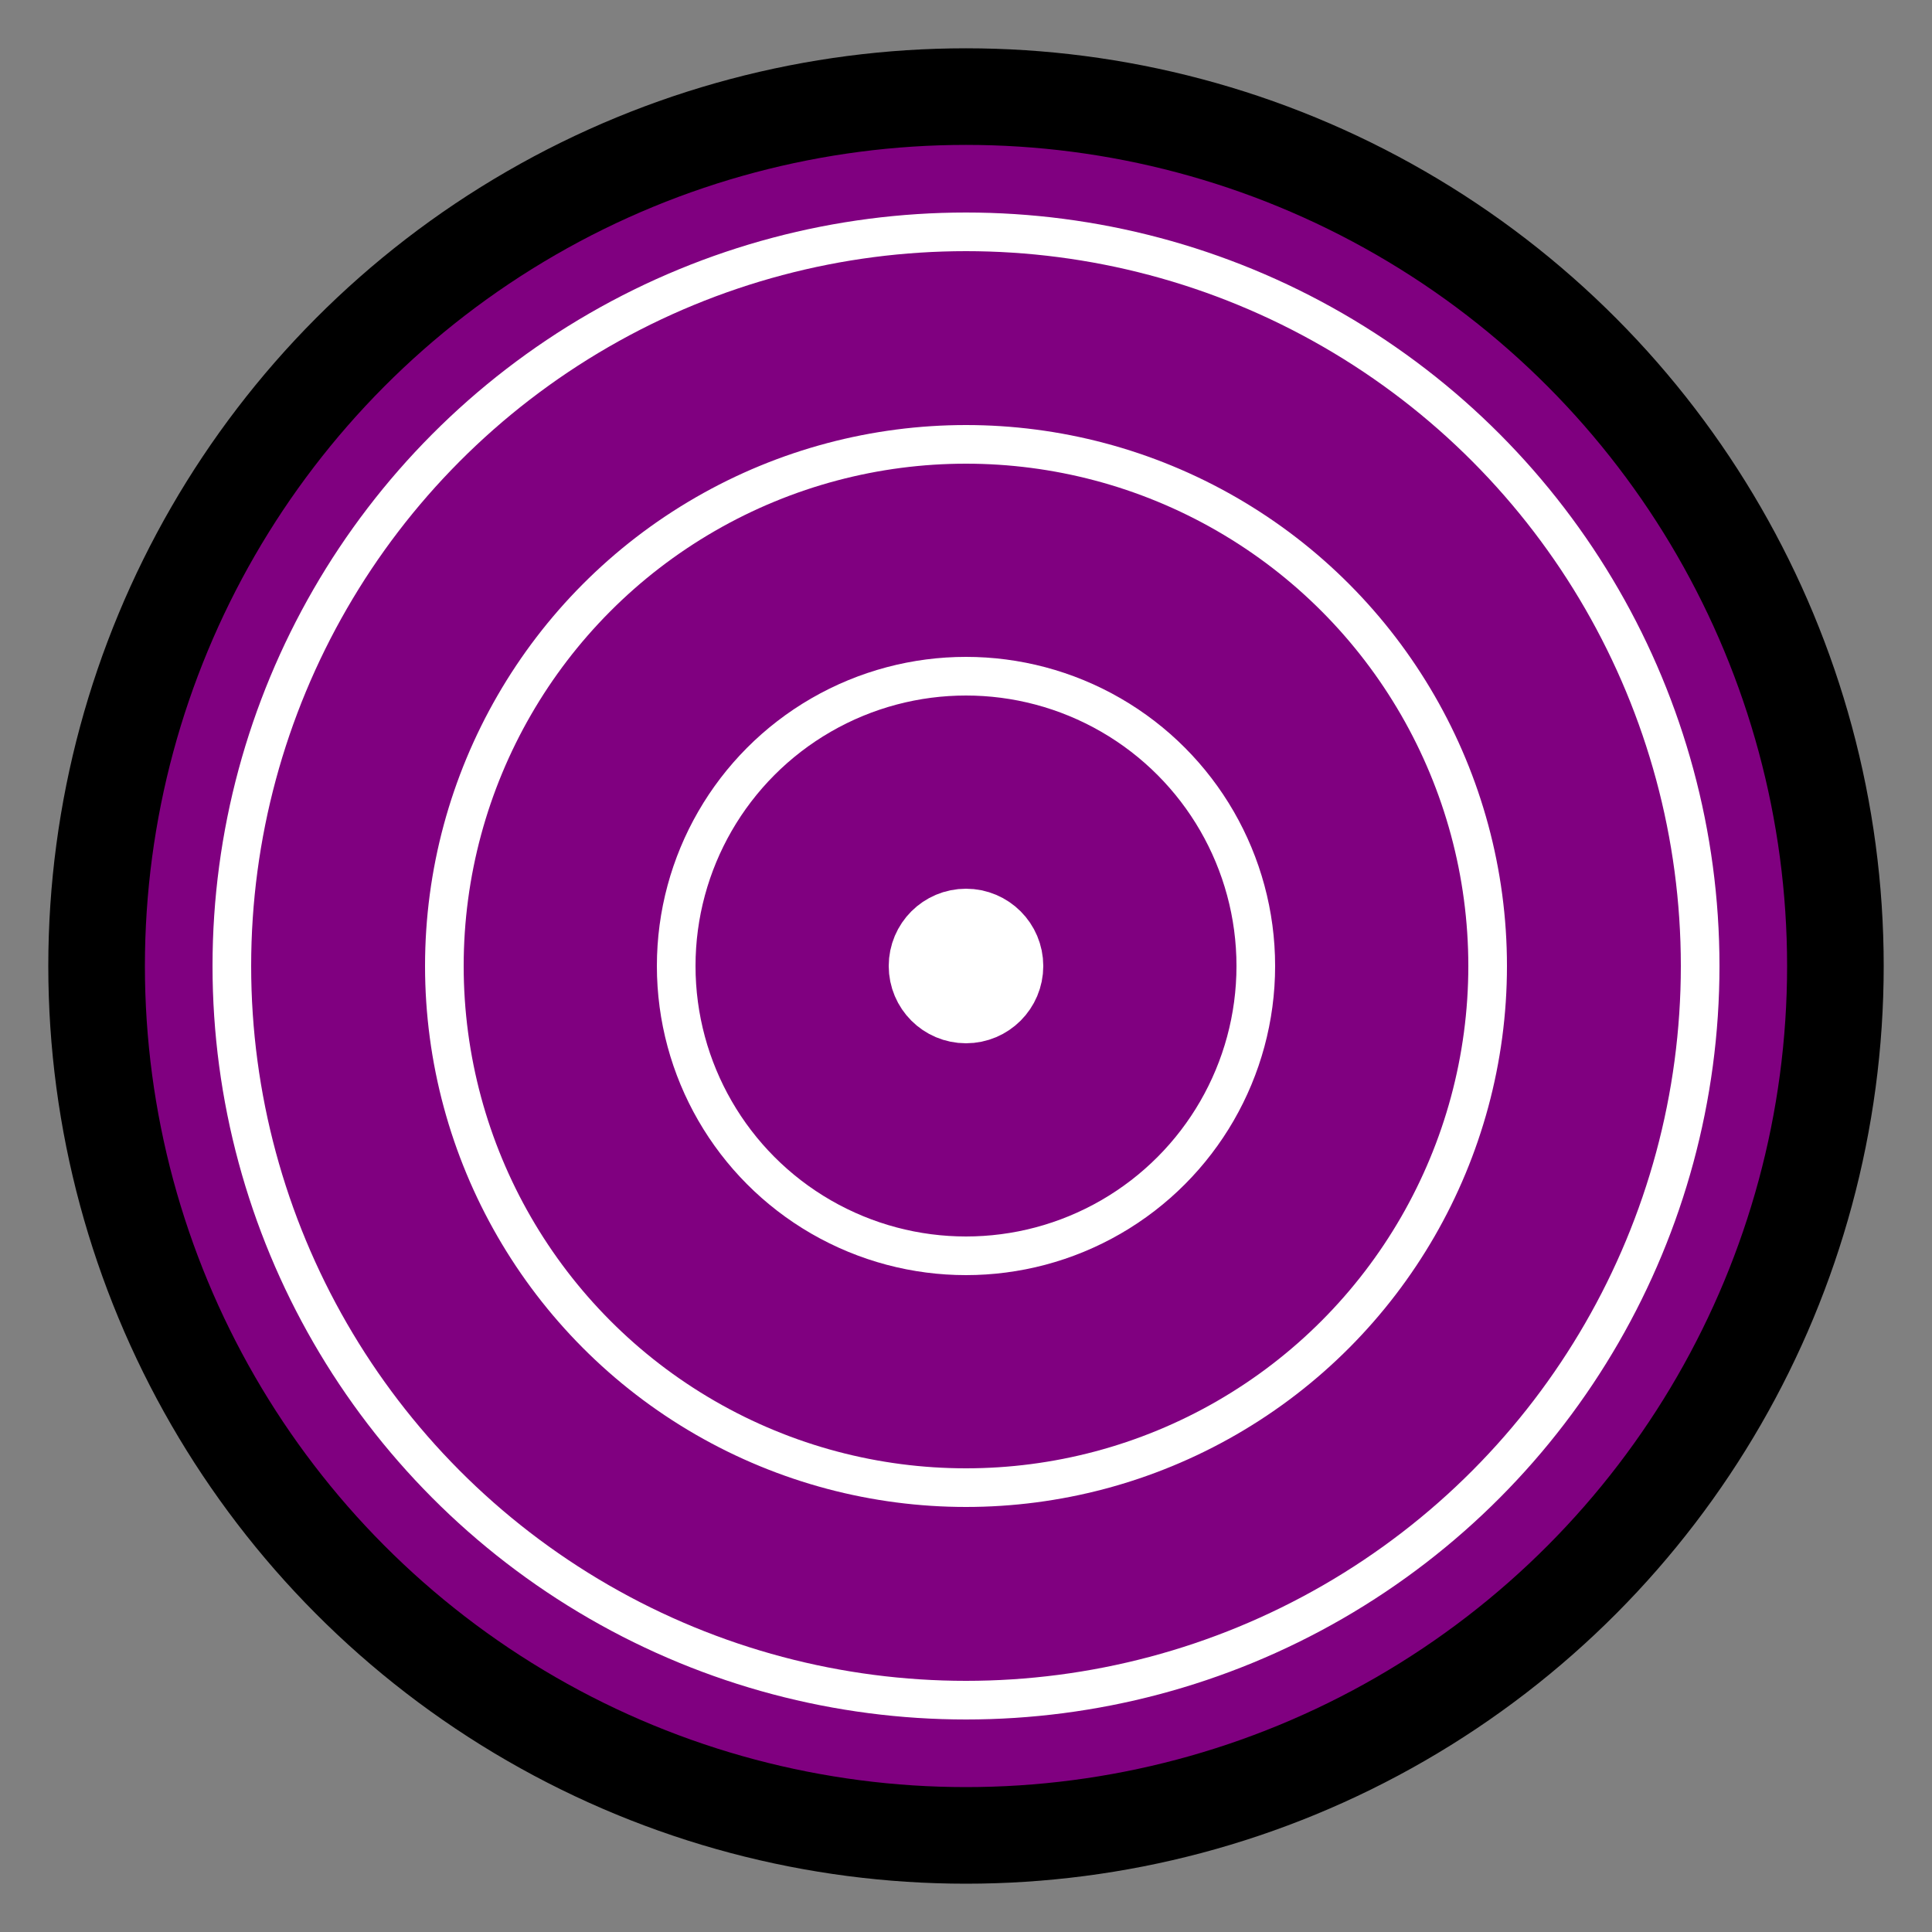 <!--ORIGINAL CREATOR: Luca Garofalo (Lucksi)
AUTHOR: Luca Garofalo (Lucksi)
Copyright (C) 2021-2022 Lucksi <lukege287@gmail.com>
License: GNU General Public License v3.0-->
 
<svg height="100" width="100">
  <rect width="100%" height="100%" fill="#808080" stroke="none"/>
  <circle cx="50" cy="50" r="45" stroke="black" stroke-width="5" fill="purple"/>
  <circle cx="50" cy="50" r="38" stroke="white" stroke-width="2" fill="purple"/>
  <circle cx="50" cy="50" r="27" stroke="white" stroke-width="2" fill="purple"/>
  <circle cx="50" cy="50" r="15" stroke="white" stroke-width="2" fill="purple"/>
  <circle cx="50" cy="50" r="2" stroke="white" stroke-width="4" fill="purple"/>
</svg> 
